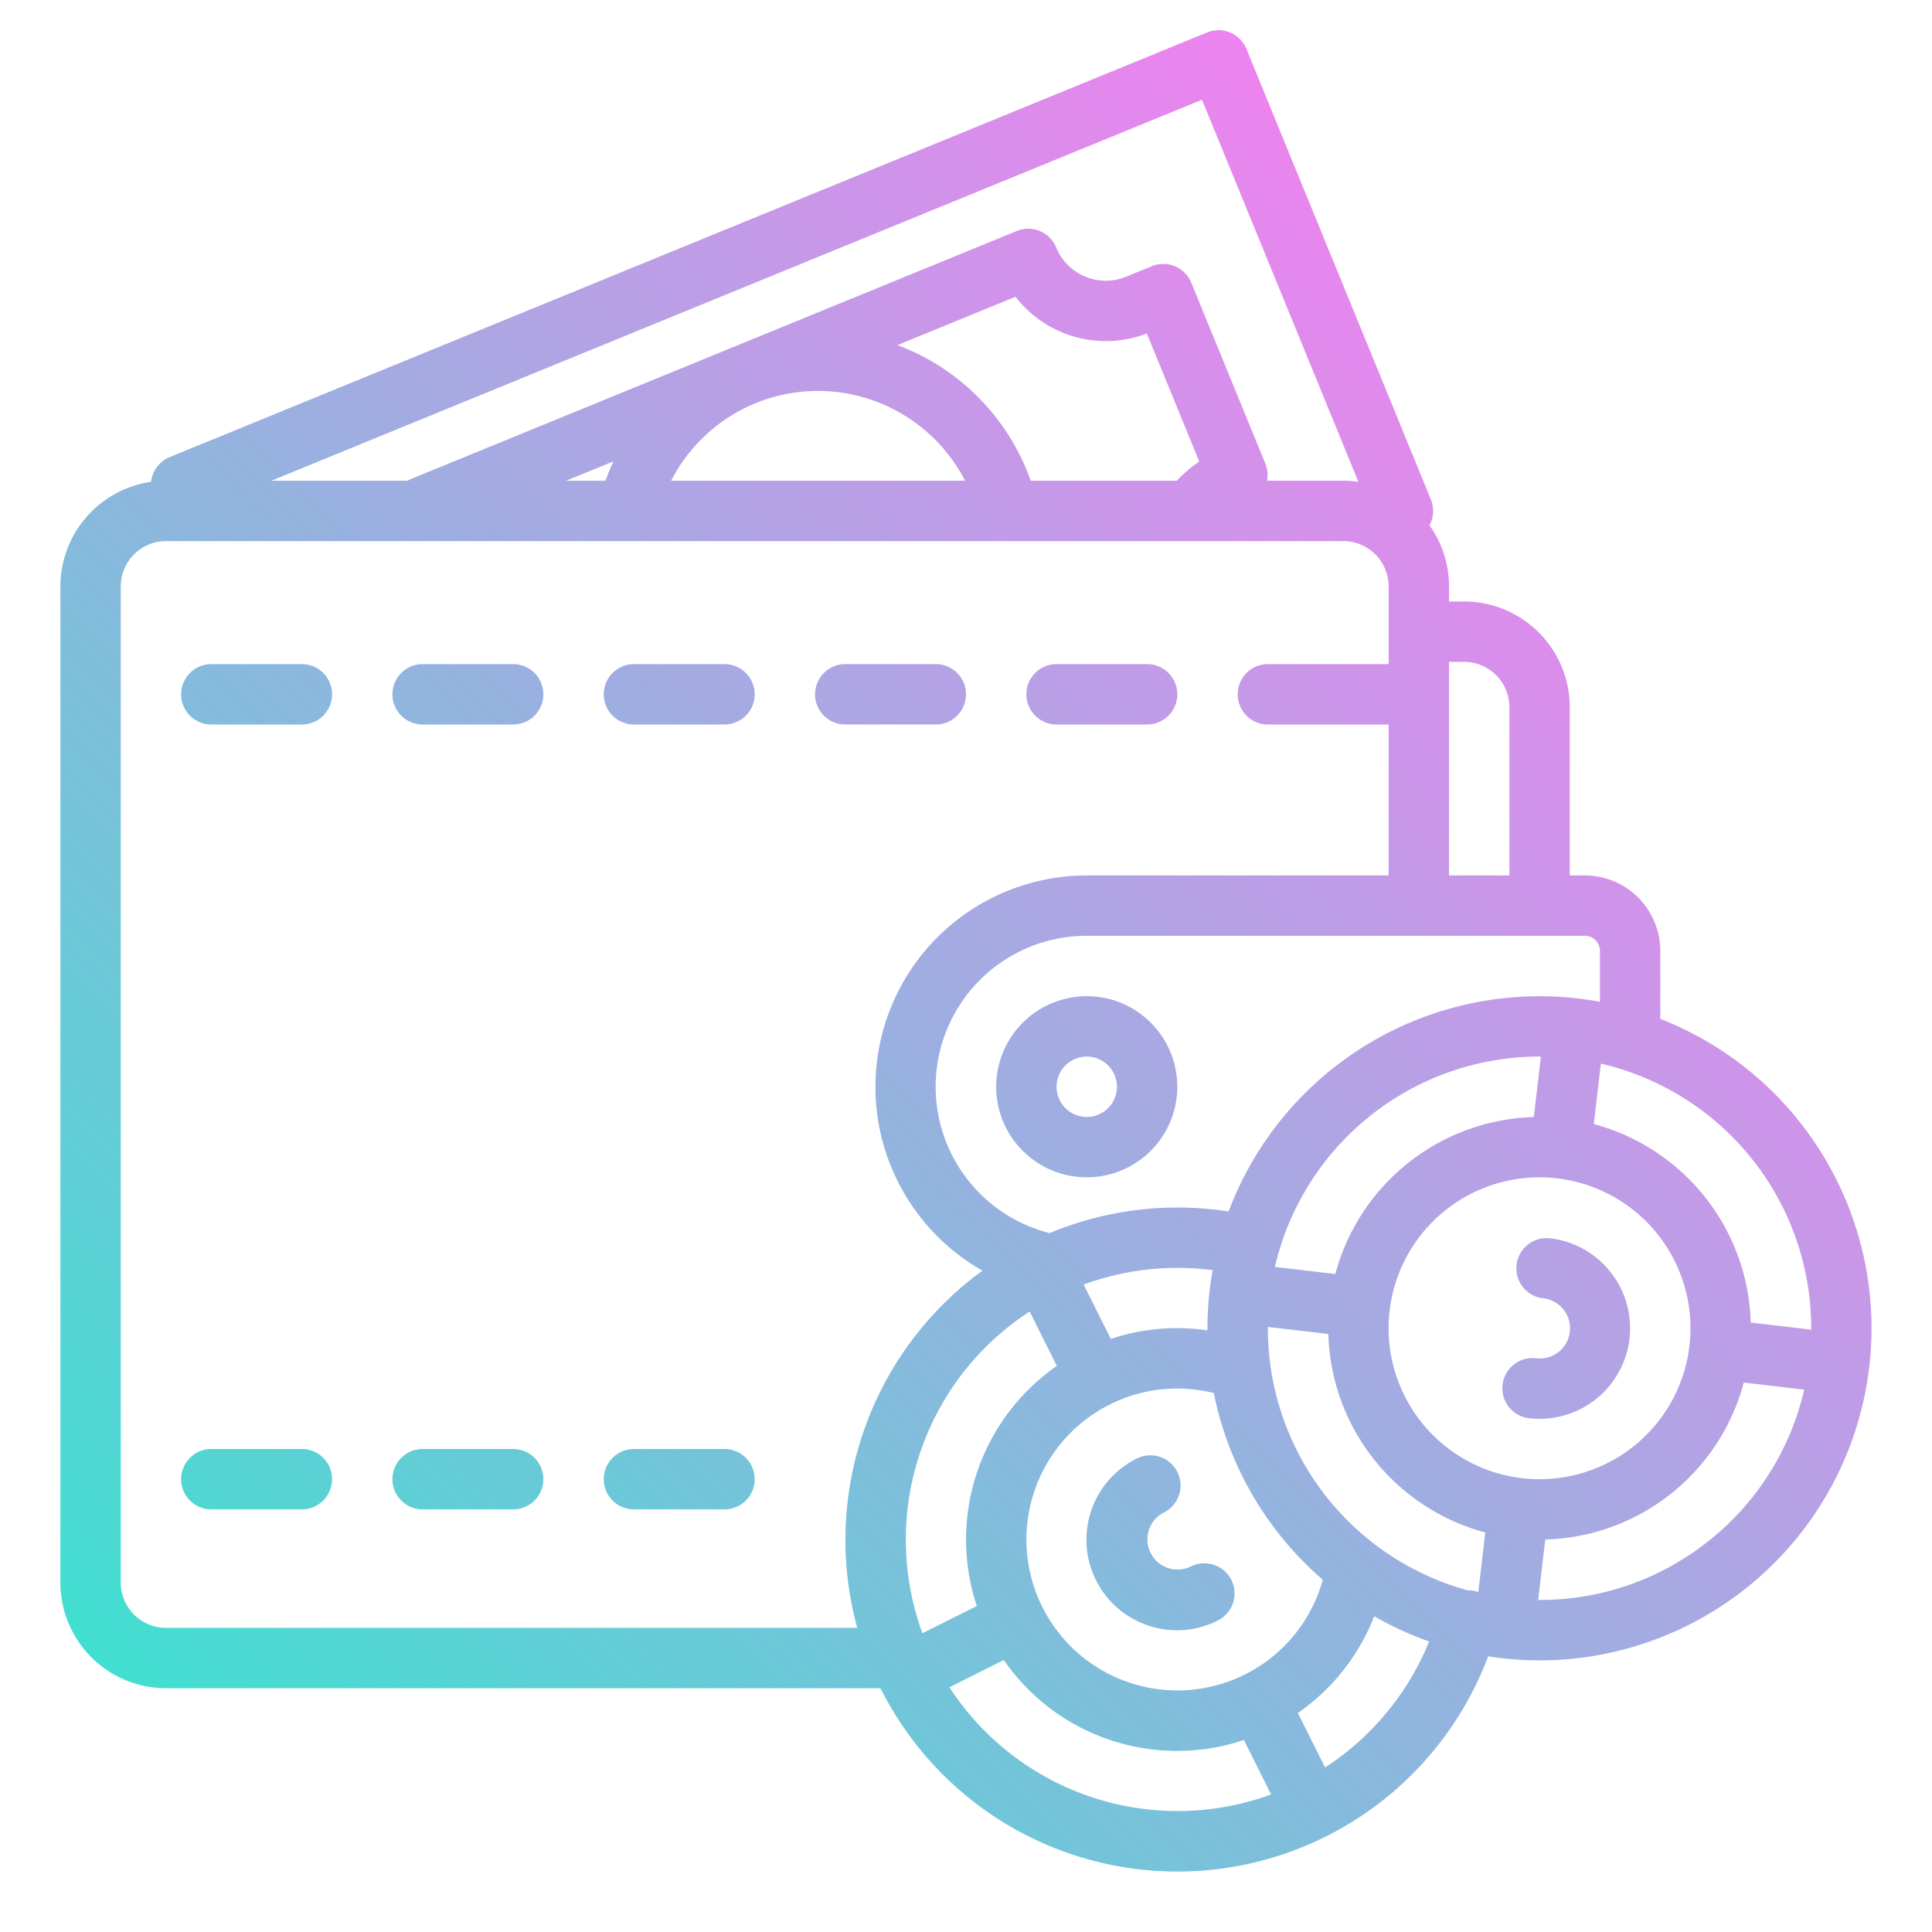 <svg height="512" viewBox="0 0 512 512" width="512" xmlns="http://www.w3.org/2000/svg" xmlns:xlink="http://www.w3.org/1999/xlink"><linearGradient id="linear-gradient" gradientUnits="userSpaceOnUse" x1="53.583" x2="420.187" y1="468.565" y2="101.961"><stop offset="0" stop-color="#41dfd0"/><stop offset="1" stop-color="#ee83ef"/></linearGradient><g id="gradient"><path d="m264 288a24 24 0 1 0 24-24 24.028 24.028 0 0 0 -24 24zm32 0a8 8 0 1 1 -8-8 8.009 8.009 0 0 1 8 8zm30.328 130.715a8 8 0 0 1 -3.577 10.733 24 24 0 1 1 -21.466-42.932 8 8 0 1 1 7.154 14.312 8 8 0 0 0 7.156 14.31 8 8 0 0 1 10.733 3.577zm113.672-148.702v-18.013a20.023 20.023 0 0 0 -20-20h-4v-44.6a28.032 28.032 0 0 0 -28-28h-4v-4a27.84 27.84 0 0 0 -5.176-16.189 7.982 7.982 0 0 0 .372-6.845l-48.88-119.4a8 8 0 0 0 -10.434-4.366l-274.913 112.541a8 8 0 0 0 -4.924 6.547 28.038 28.038 0 0 0 -24.045 27.712v264a28.031 28.031 0 0 0 28 28h189.342a87.989 87.989 0 0 0 161.039-8.46c1.125.175 2.256.337 3.4.47a89.532 89.532 0 0 0 10.39.607 88.024 88.024 0 0 0 31.829-170.004zm-56-94.613h4a12.013 12.013 0 0 1 12 12v44.6h-16zm36 72.6a4 4 0 0 1 4 4v13.5c-1.915-.352-3.842-.665-5.793-.893a88.073 88.073 0 0 0 -92.619 56.448 88.142 88.142 0 0 0 -47.423 5.727 40 40 0 0 1 9.835-78.782zm-11.648 32-1.873 16.027a56.106 56.106 0 0 0 -52.6 41.6l-16.018-1.872a72.008 72.008 0 0 1 69.989-55.755c.167 0 .335 0 .502.005zm-86.987 56.6c-.3 1.717-.574 3.445-.778 5.192a88.571 88.571 0 0 0 -.595 10.765 55.449 55.449 0 0 0 -25.608 2.268l-7.2-14.405a72.158 72.158 0 0 1 34.181-3.82zm-2.825-310.165 41.453 101.258a27.978 27.978 0 0 0 -3.993-.293h-20.229a7.987 7.987 0 0 0 -.447-4.553l-19.624-47.93a8 8 0 0 0 -10.434-4.372l-6.848 2.8a14.217 14.217 0 0 1 -18.518-7.757 8 8 0 0 0 -10.434-4.372l-160.5 65.705a8.205 8.205 0 0 0 -.966.482h-36.1zm-80.709 65.021 31.29-12.81a30.263 30.263 0 0 0 34.8 9.732l13.888 33.922a37.472 37.472 0 0 0 -5.48 4.6c-.16.163-.306.334-.45.506h-38.727c-.319-.9-.657-1.791-1.017-2.671a59.629 59.629 0 0 0 -34.304-33.279zm17.924 35.944h-77.911a43.917 43.917 0 0 1 22.347-20.538l.037-.015a43.846 43.846 0 0 1 55.527 20.553zm-93.179-5.139c-.779 1.675-1.487 3.387-2.111 5.139h-10.444zm64.612 309.139h-183.188a12.013 12.013 0 0 1 -12-12v-264a12.013 12.013 0 0 1 12-12h312a12.013 12.013 0 0 1 12 12v20.6h-32a8 8 0 0 0 0 16h32v40h-80a56.02 56.02 0 0 0 -27.638 104.737 88.23 88.23 0 0 0 -33.174 94.663zm17.26 1.42a72.121 72.121 0 0 1 28.418-85.254l7.207 14.413a56.022 56.022 0 0 0 -21.211 63.633zm7.155 14.311 14.415-7.207a55.793 55.793 0 0 0 63.625 21.2l7.215 14.429a72.126 72.126 0 0 1 -85.258-28.419zm78.3-3.374a40 40 0 0 1 -35.78-71.553 39.729 39.729 0 0 1 27.547-3.025 88.394 88.394 0 0 0 28.878 49.467 39.882 39.882 0 0 1 -20.643 25.114zm21.262 24.634-7.214-14.429a55.737 55.737 0 0 0 20.225-25.646 87.353 87.353 0 0 0 14.557 6.689 72.212 72.212 0 0 1 -27.566 33.389zm40.6-46.465c-.176-.063-.351-.128-.535-.179a7.97 7.97 0 0 0 -2.26-.289 72.012 72.012 0 0 1 -52.97-69.809l16.018 1.872a56.118 56.118 0 0 0 41.6 52.6zm11.584-30.192a40 40 0 1 1 29.453-8.353 40.045 40.045 0 0 1 -29.452 8.356zm49.3 16.748a71.428 71.428 0 0 1 -45.015 15.518l1.871-16.014a56 56 0 0 0 52.614-41.6l16.008 1.871a71.442 71.442 0 0 1 -25.477 40.228zm11.316-57.991a56.114 56.114 0 0 0 -41.594-52.6l1.872-16.018a71.966 71.966 0 0 1 55.74 70.493zm-37.148-13.372a24 24 0 0 1 -18.808 38.887 24.38 24.38 0 0 1 -2.8-.163 8 8 0 1 1 1.857-15.893 8 8 0 1 0 1.858-15.891 8 8 0 1 1 1.857-15.892 23.839 23.839 0 0 1 16.037 8.955zm-338.817-153.119a8 8 0 0 1 -8 8h-24a8 8 0 0 1 0-16h24a8 8 0 0 1 8 8zm56 0a8 8 0 0 1 -8 8h-24a8 8 0 0 1 0-16h24a8 8 0 0 1 8 8zm56 0a8 8 0 0 1 -8 8h-24a8 8 0 0 1 0-16h24a8 8 0 0 1 8 8zm48 8h-24a8 8 0 0 1 0-16h24a8 8 0 0 1 0 16zm24-8a8 8 0 0 1 8-8h24a8 8 0 0 1 0 16h-24a8 8 0 0 1 -8-8zm-184 208a8 8 0 0 1 -8 8h-24a8 8 0 0 1 0-16h24a8 8 0 0 1 8 8zm56 0a8 8 0 0 1 -8 8h-24a8 8 0 0 1 0-16h24a8 8 0 0 1 8 8zm56 0a8 8 0 0 1 -8 8h-24a8 8 0 0 1 0-16h24a8 8 0 0 1 8 8z" fill="url(#linear-gradient)"/></g></svg>